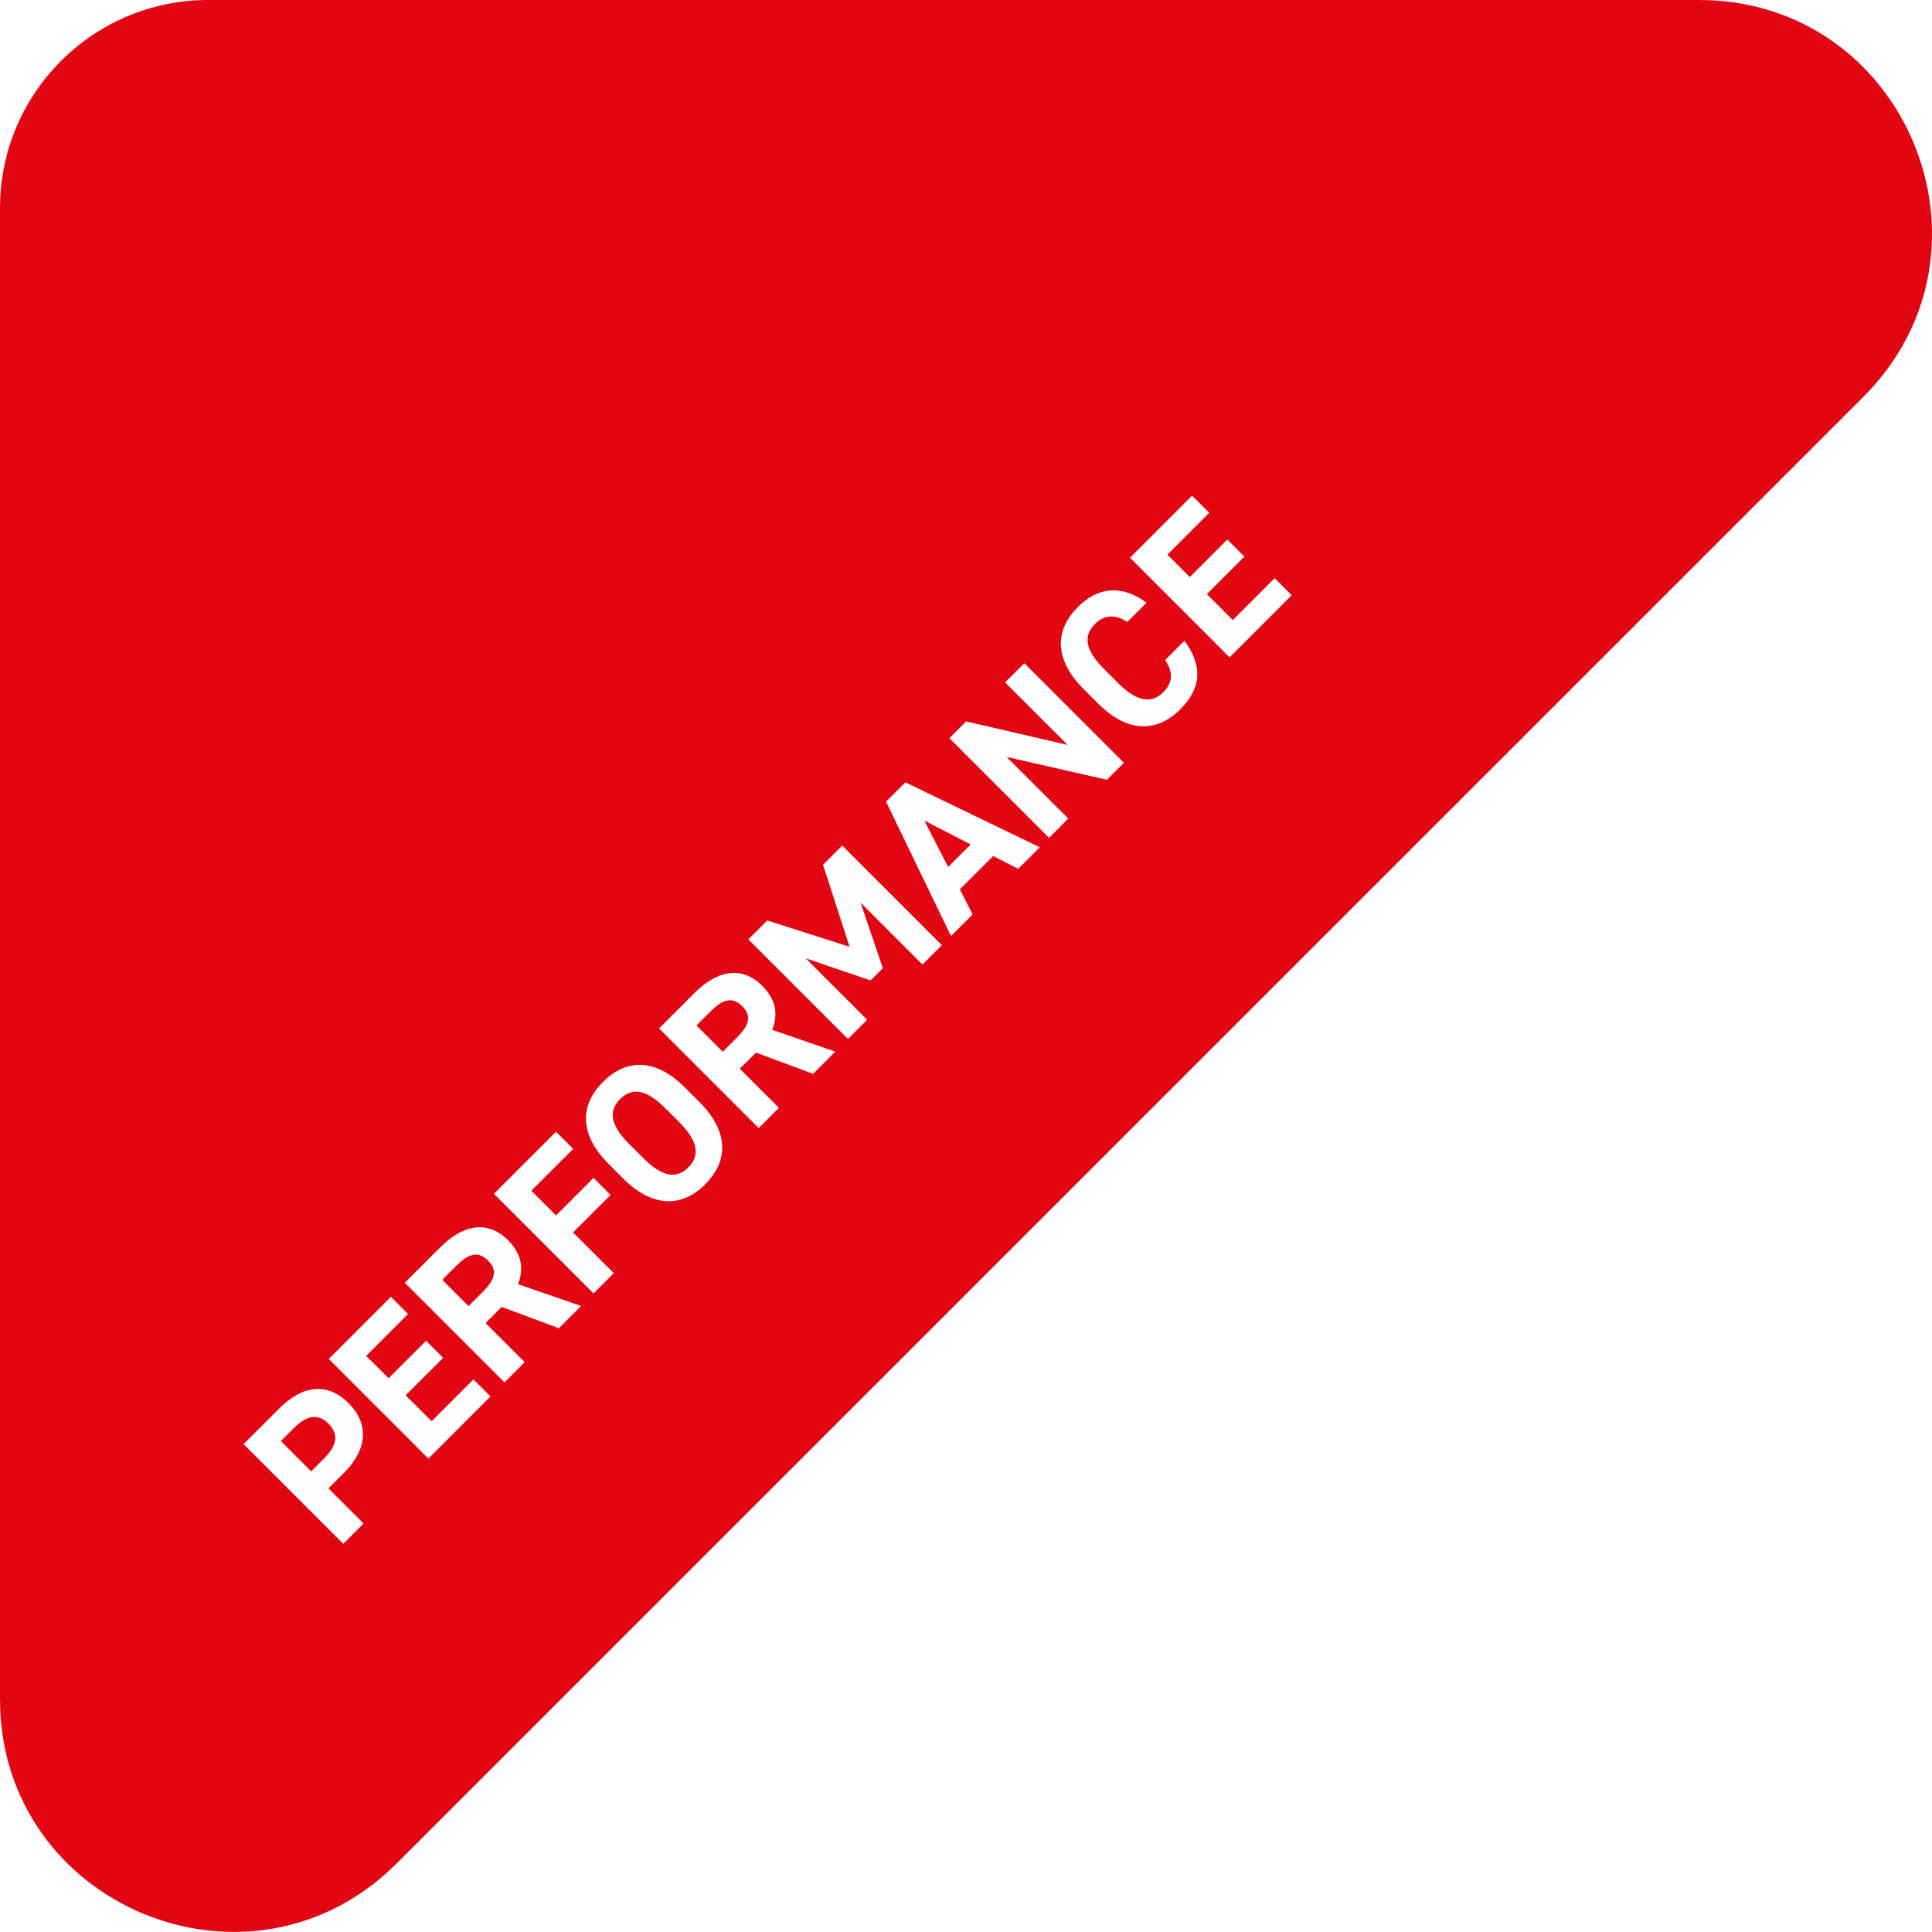 <?xml version="1.0" encoding="UTF-8"?><svg id="Layer_1" xmlns="http://www.w3.org/2000/svg" viewBox="0 0 168.94 168.93"><polygon points="84.88 73.84 80.82 71.75 82.91 75.81 84.88 73.84" fill="#e20613" stroke-width="0"/><path d="M58.16,96.89c-1.67-1.67-2.92-1.81-3.94-.78-1.02,1.02-.87,2.26.8,3.93l1.24,1.24c1.67,1.67,2.9,1.82,3.93.8,1.02-1.02.88-2.27-.78-3.94l-1.24-1.24Z" fill="#e20613" stroke-width="0"/><path d="M39.86,110.72l-1.19,1.19,2.3,2.3,1.19-1.19c1.05-1.05,1.43-1.88.52-2.79-.91-.91-1.77-.56-2.82.49Z" fill="#e20613" stroke-width="0"/><path d="M28.69,124.46c-.83-.83-1.81-.77-3.03.45l-1.1,1.1,2.65,2.65,1.1-1.1c1.23-1.23,1.31-2.17.38-3.11Z" fill="#e20613" stroke-width="0"/><path d="M148.58,0H18.2C8.15,0,0,8.15,0,18.2v130.38C0,166.67,21.88,175.74,34.68,162.95L162.95,34.69C175.75,21.88,166.68,0,148.58,0ZM30.01,134.99l-8.71-8.71,3.12-3.12c2.01-2.01,4.18-2.34,6.05-.47s1.62,4.09-.4,6.11l-1.35,1.35,3.07,3.07-1.77,1.77ZM37.46,127.54l-8.71-8.71,5.43-5.43,1.5,1.5-3.66,3.66,1.96,1.96,3.28-3.28,1.49,1.49-3.28,3.28,2.27,2.27,3.66-3.66,1.49,1.49-5.43,5.43ZM48.86,116.14l-4.99-1.86-1.41,1.41,3.42,3.42-1.77,1.77-8.71-8.71,3.12-3.12c2.01-2.01,4.15-2.36,5.92-.59,1.17,1.17,1.4,2.49.85,3.83l5.52,1.91-1.95,1.95ZM51.9,113.1l-8.71-8.71,5.43-5.43,1.5,1.5-3.66,3.66,2.16,2.16,3.28-3.28,1.49,1.49-3.28,3.28,3.56,3.56-1.77,1.77ZM61.67,103.56c-1.96,1.96-4.52,2.15-7.19-.52l-1.24-1.24c-2.69-2.69-2.47-5.23-.52-7.19,1.97-1.97,4.51-2.18,7.2.51l1.24,1.24c2.66,2.67,2.48,5.23.5,7.2ZM71.1,93.9l-4.99-1.86-1.42,1.41,3.42,3.42-1.77,1.77-8.71-8.71,3.12-3.12c2.01-2.01,4.16-2.36,5.92-.59,1.17,1.17,1.4,2.49.85,3.83l5.52,1.91-1.94,1.94ZM80.66,84.34l-5.41-5.41,1.95,5.73-1.07,1.07-5.67-1.93,5.37,5.37-1.68,1.68-8.71-8.71,1.65-1.65,7.2,2.3-2.32-7.17,1.68-1.68,8.71,8.71-1.69,1.69ZM89.03,75.97l-2.18-1.12-2.92,2.92,1.12,2.19-1.89,1.89-5.68-11.75,1.69-1.69,11.75,5.68-1.88,1.88ZM96.81,68.19l-8.79-2,5.39,5.39-1.68,1.68-8.71-8.71,1.46-1.47,8.88,2.06-5.47-5.47,1.68-1.68,8.71,8.71-1.48,1.48ZM103.2,62.03c-1.96,1.96-4.52,2.15-7.19-.52l-1.24-1.24c-2.69-2.69-2.48-5.23-.52-7.19,1.73-1.73,3.81-2,6.01-.38l-1.69,1.69c-.98-.66-1.97-.68-2.83.18-1.02,1.02-.87,2.26.8,3.93l1.24,1.24c1.62,1.62,2.9,1.82,3.93.8.88-.88.87-1.76.18-2.83l1.68-1.68c1.67,2.25,1.43,4.21-.37,6ZM107.52,57.48l-8.71-8.71,5.43-5.43,1.5,1.5-3.66,3.66,1.96,1.96,3.28-3.28,1.49,1.49-3.28,3.28,2.27,2.27,3.66-3.66,1.49,1.49-5.43,5.43Z" fill="#e20613" stroke-width="0"/><path d="M62.09,88.48l-1.19,1.19,2.3,2.3,1.19-1.19c1.05-1.05,1.43-1.88.52-2.79-.91-.91-1.77-.56-2.82.49Z" fill="#e20613" stroke-width="0"/></svg>